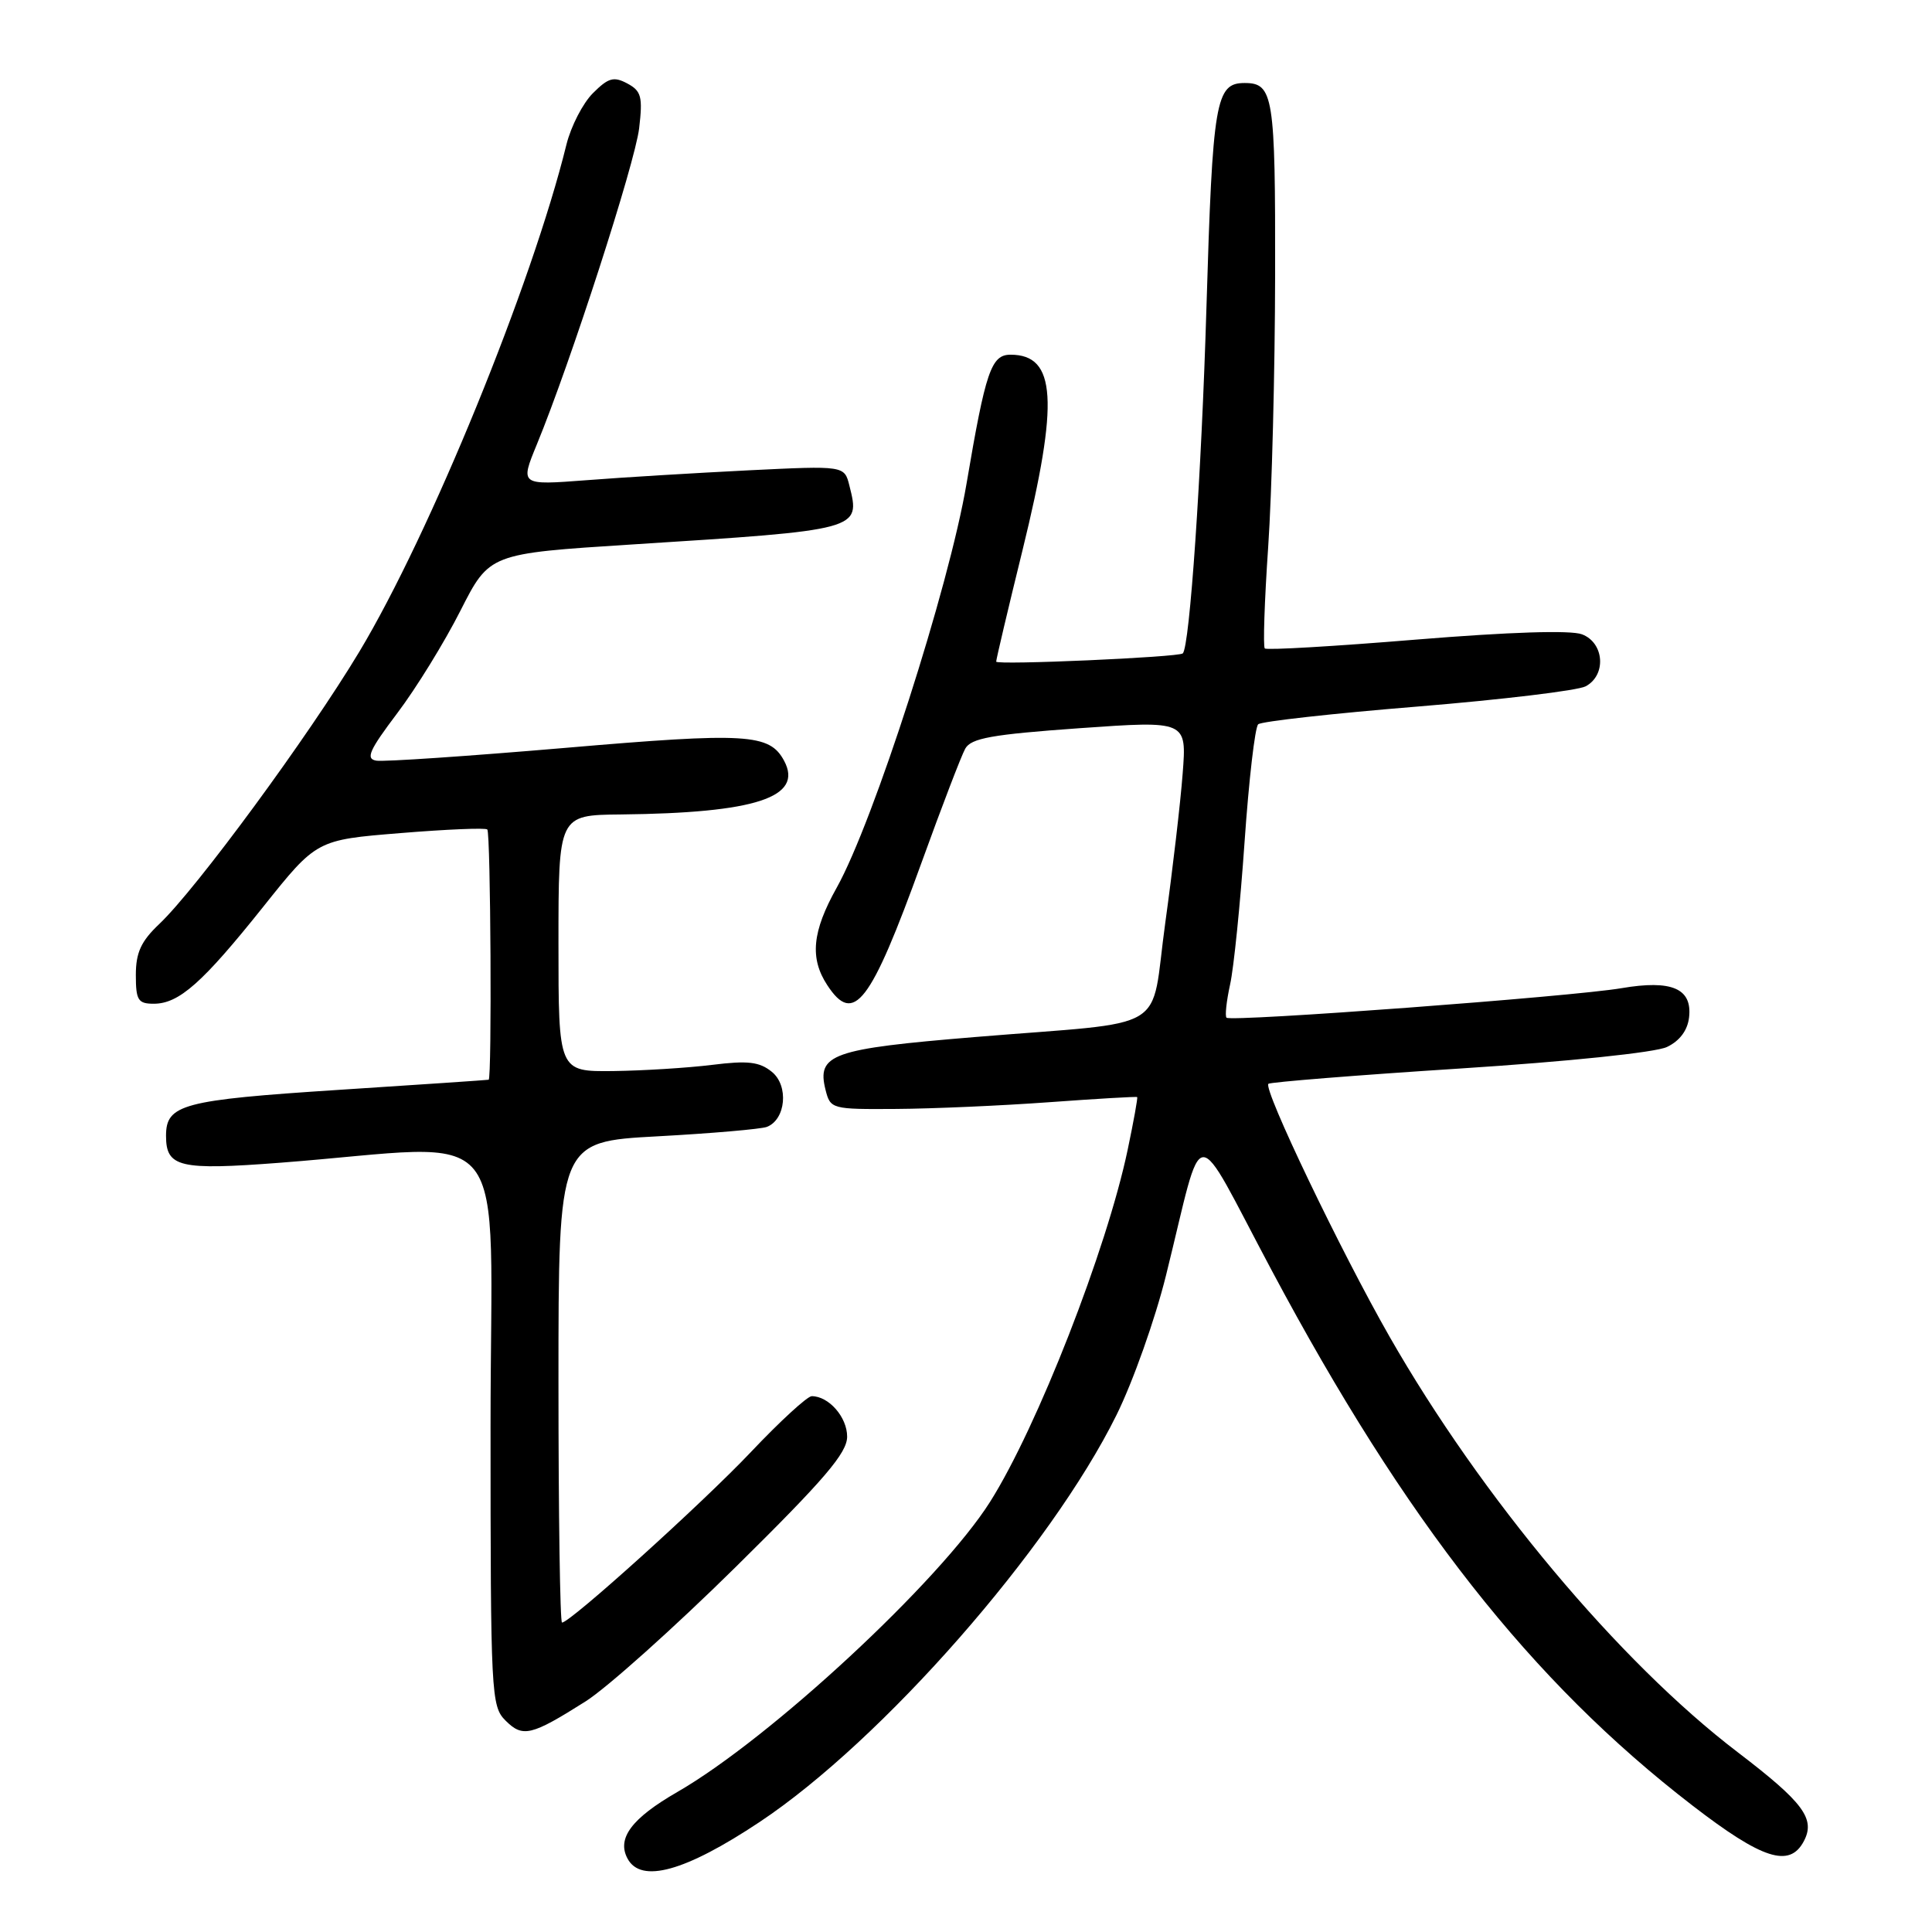 <?xml version="1.0" encoding="UTF-8" standalone="no"?>
<!DOCTYPE svg PUBLIC "-//W3C//DTD SVG 1.1//EN" "http://www.w3.org/Graphics/SVG/1.1/DTD/svg11.dtd" >
<svg xmlns="http://www.w3.org/2000/svg" xmlns:xlink="http://www.w3.org/1999/xlink" version="1.1" viewBox="0 0 256 256">
 <g >
 <path fill="currentColor"
d=" M 100.66 241.42 C 116.89 230.62 139.20 205.18 147.94 187.50 C 150.12 183.10 153.07 174.78 154.50 169.00 C 159.67 148.18 157.81 148.27 168.50 168.32 C 186.23 201.59 202.92 222.81 224.27 239.25 C 233.51 246.37 237.11 247.53 239.00 244.00 C 240.60 241.01 238.99 238.85 230.23 232.16 C 214.55 220.20 196.27 198.37 184.12 177.11 C 177.64 165.77 167.35 144.30 168.07 143.61 C 168.31 143.39 179.70 142.47 193.38 141.59 C 207.80 140.66 219.37 139.46 220.88 138.73 C 222.57 137.93 223.61 136.53 223.81 134.81 C 224.25 130.98 221.53 129.80 214.85 130.94 C 208.39 132.05 163.10 135.43 162.52 134.85 C 162.30 134.63 162.51 132.66 162.99 130.47 C 163.48 128.29 164.34 119.79 164.91 111.58 C 165.48 103.37 166.29 96.35 166.72 95.97 C 167.15 95.59 176.66 94.53 187.86 93.62 C 199.05 92.70 209.06 91.50 210.11 90.94 C 212.88 89.46 212.58 85.17 209.62 84.05 C 208.12 83.48 200.02 83.74 187.64 84.75 C 176.85 85.64 167.83 86.17 167.59 85.92 C 167.35 85.68 167.55 79.64 168.04 72.49 C 168.53 65.35 168.94 49.13 168.96 36.45 C 169.00 12.69 168.73 11.00 164.92 11.00 C 161.08 11.00 160.68 13.32 159.86 40.74 C 159.20 62.94 157.64 85.78 156.72 86.58 C 156.14 87.09 132.00 88.15 132.00 87.67 C 132.00 87.36 133.57 80.70 135.50 72.86 C 140.34 53.13 139.96 47.00 133.90 47.00 C 131.34 47.00 130.60 49.17 128.07 64.09 C 125.75 77.80 115.75 108.89 110.87 117.62 C 107.62 123.43 107.27 126.96 109.62 130.54 C 113.13 135.90 115.33 133.04 122.12 114.27 C 124.78 106.92 127.38 100.13 127.90 99.20 C 128.68 97.81 131.41 97.32 143.05 96.49 C 157.25 95.49 157.25 95.49 156.71 102.49 C 156.42 106.35 155.38 115.23 154.41 122.24 C 152.33 137.17 155.56 135.23 129.11 137.42 C 110.20 138.98 108.20 139.69 109.39 144.42 C 110.03 146.95 110.19 147.00 118.77 146.94 C 123.57 146.91 132.68 146.51 139.00 146.05 C 145.32 145.59 150.58 145.28 150.68 145.37 C 150.78 145.45 150.21 148.60 149.42 152.36 C 146.66 165.52 137.45 189.10 131.19 199.00 C 124.56 209.49 102.07 230.36 89.73 237.46 C 83.70 240.94 81.71 243.59 83.15 246.27 C 84.93 249.61 90.80 247.98 100.66 241.42 Z  M 77.60 225.44 C 80.41 223.66 89.35 215.66 97.48 207.64 C 109.28 196.00 112.25 192.52 112.25 190.36 C 112.25 187.78 109.82 185.00 107.56 185.00 C 106.98 185.00 103.35 188.33 99.50 192.40 C 93.08 199.18 75.56 215.00 74.47 215.00 C 74.21 215.00 74.00 200.66 74.00 183.14 C 74.00 151.28 74.00 151.28 87.10 150.57 C 94.31 150.18 100.84 149.61 101.61 149.32 C 104.13 148.35 104.54 143.85 102.27 142.02 C 100.63 140.69 99.10 140.51 94.37 141.10 C 91.14 141.50 85.24 141.87 81.25 141.92 C 74.00 142.00 74.00 142.00 74.00 125.00 C 74.00 108.00 74.00 108.00 82.25 107.92 C 100.12 107.73 106.49 105.65 103.90 100.81 C 101.97 97.21 98.98 97.03 74.88 99.10 C 62.08 100.19 50.82 100.96 49.86 100.79 C 48.42 100.55 48.92 99.43 52.64 94.50 C 55.14 91.20 58.90 85.09 61.01 80.92 C 64.85 73.35 64.85 73.35 83.67 72.15 C 114.07 70.22 114.03 70.23 112.55 64.35 C 111.89 61.70 111.89 61.70 99.19 62.32 C 92.21 62.67 82.54 63.25 77.70 63.63 C 68.91 64.30 68.91 64.30 71.13 58.90 C 75.60 48.05 84.13 21.67 84.69 17.00 C 85.18 12.81 84.98 12.06 83.12 11.06 C 81.32 10.10 80.61 10.30 78.56 12.35 C 77.23 13.68 75.66 16.73 75.06 19.14 C 70.51 37.64 56.99 70.74 47.61 86.36 C 40.88 97.56 26.03 117.77 21.10 122.44 C 18.69 124.72 18.00 126.22 18.00 129.19 C 18.00 132.53 18.29 133.00 20.37 133.00 C 23.72 133.00 26.83 130.24 34.89 120.14 C 41.95 111.29 41.95 111.29 53.05 110.39 C 59.15 109.89 64.34 109.67 64.57 109.91 C 65.02 110.35 65.19 142.95 64.75 143.07 C 64.61 143.11 55.63 143.72 44.78 144.42 C 24.17 145.76 22.00 146.34 22.00 150.50 C 22.00 154.67 23.76 155.09 37.11 154.07 C 68.50 151.66 65.00 147.27 65.00 189.01 C 65.00 224.53 65.08 226.08 66.98 227.98 C 69.27 230.27 70.38 230.00 77.60 225.44 Z "/>
</g>
</svg>